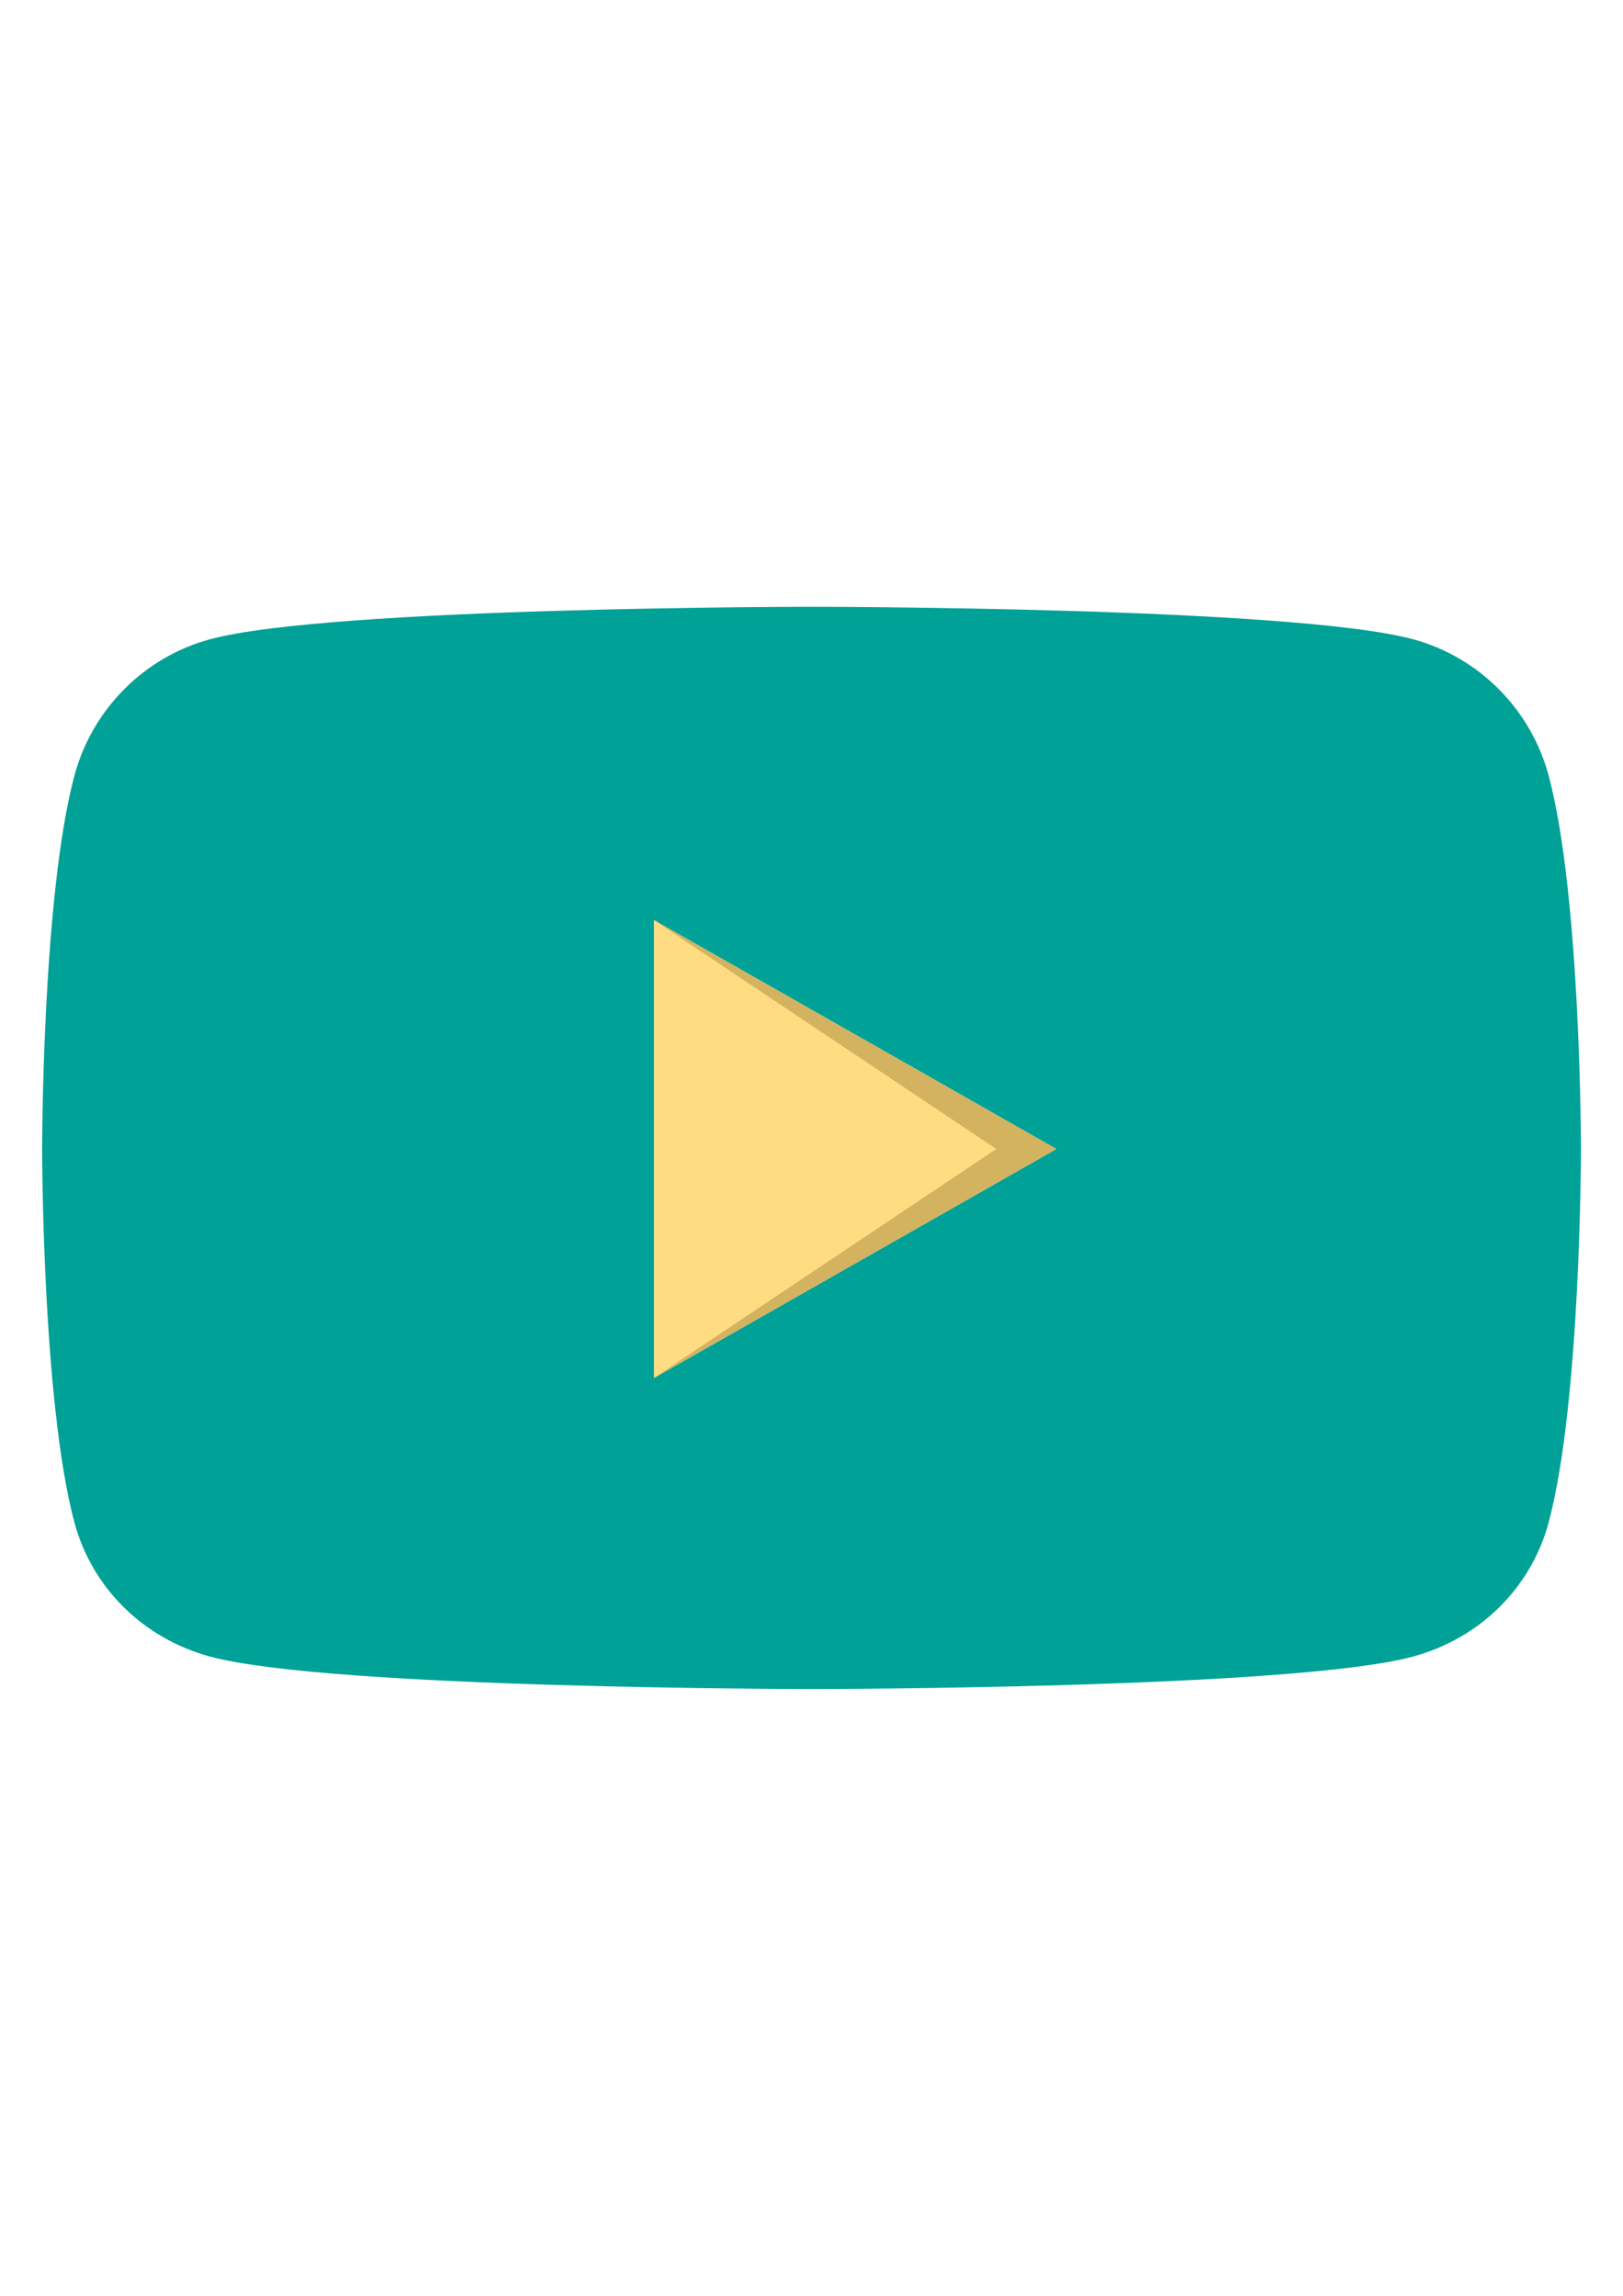 <?xml version="1.0" encoding="UTF-8"?>
<!DOCTYPE svg PUBLIC "-//W3C//DTD SVG 1.1//EN" "http://www.w3.org/Graphics/SVG/1.1/DTD/svg11.dtd">
<!-- Creator: CorelDRAW X8 -->
<svg xmlns="http://www.w3.org/2000/svg" xml:space="preserve" width="210mm" height="297mm" version="1.1" style="shape-rendering:geometricPrecision; text-rendering:geometricPrecision; image-rendering:optimizeQuality; fill-rule:evenodd; clip-rule:evenodd"
viewBox="0 0 21000 29700"
 xmlns:xlink="http://www.w3.org/1999/xlink">
 <defs>
  <style type="text/css">
   <![CDATA[
    .fil0 {fill:none}
    .fil1 {fill:#00A196}
    .fil2 {fill:#D3B35F}
    .fil3 {fill:#FFDC81}
   ]]>
  </style>
 </defs>
 <g id="Capa_x0020_1">
  <rect class="fil0" width="21000" height="29700"/>
 </g>
 <g id="Capa_x0020_1_0">
  <path class="fil1" d="M20040 10041c-229,-863 -904,-1542 -1760,-1772 -1553,-419 -7779,-419 -7779,-419 0,0 -6227,0 -7780,419 -856,230 -1531,909 -1760,1772 -416,1562 -416,4823 -416,4823 0,0 0,3261 416,4824 229,862 904,1513 1760,1743 1553,419 7780,419 7780,419 0,0 6226,0 7779,-419 856,-230 1531,-881 1760,-1743 416,-1563 416,-4824 416,-4824 0,0 0,-3261 -416,-4823l0 0zm-11576 7784l0 -5921 5204 2960 -5204 2961z"/>
  <polygon class="fil2" points="13668,14864 8464,11904 8464,17825 "/>
  <polygon class="fil3" points="12891,14864 8464,11904 8464,17825 "/>
 </g>
</svg>
